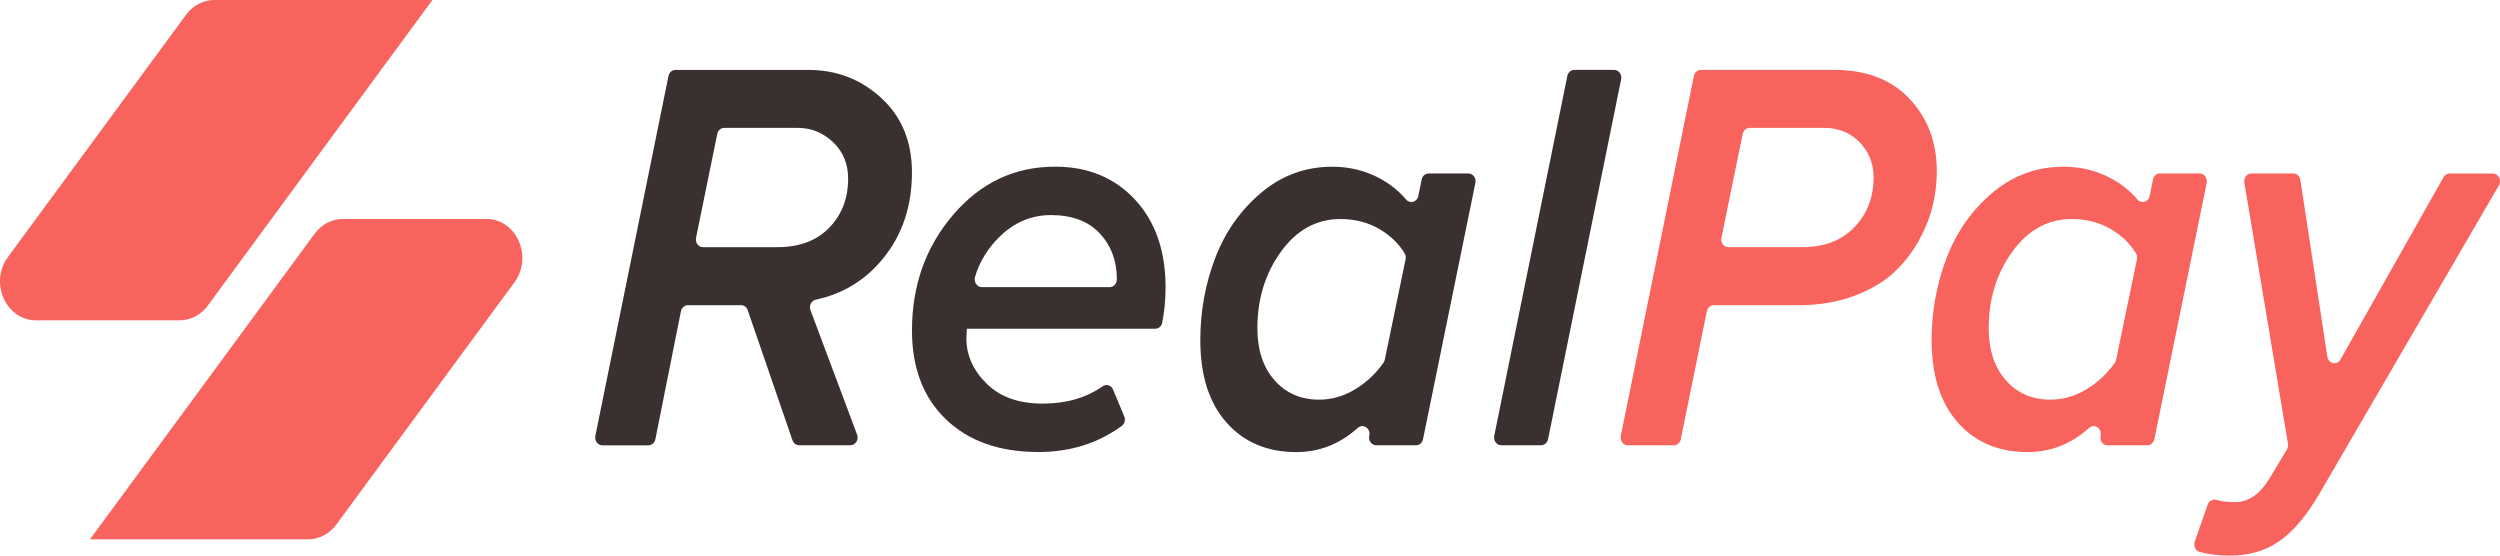<svg xmlns="http://www.w3.org/2000/svg" width="72" height="16" viewBox="0 0 72 16" fill="none">
  <g clip-path="url(#clip0_241_6121)">
    <path d="M14.818 8.128L9.684 15.11C9.488 15.376 9.191 15.532 8.876 15.532H2.592L5.983 10.92L9.063 6.729C9.26 6.462 9.556 6.307 9.871 6.307H14.01C14.875 6.307 15.357 7.393 14.818 8.127V8.128Z" fill="#F8635E"/>
    <path d="M0.227 7.404L5.361 0.422C5.557 0.156 5.854 0 6.169 0H12.454L9.063 4.612L5.983 8.803C5.786 9.069 5.49 9.225 5.175 9.225H1.035C0.17 9.225 -0.312 8.139 0.227 7.405V7.404Z" fill="#F8635E"/>
    <path d="M24.495 12.823H23.016C22.93 12.823 22.854 12.765 22.823 12.679L21.534 8.933C21.505 8.846 21.428 8.789 21.341 8.789H19.812C19.716 8.789 19.632 8.862 19.611 8.964L18.875 12.649C18.854 12.751 18.771 12.825 18.674 12.825H17.348C17.216 12.825 17.119 12.693 17.146 12.553L19.252 2.189C19.272 2.086 19.357 2.014 19.453 2.014H23.291C24.097 2.014 24.794 2.284 25.383 2.824C25.97 3.365 26.264 4.078 26.264 4.964C26.264 5.947 25.982 6.779 25.42 7.459C24.91 8.076 24.268 8.467 23.492 8.631C23.366 8.658 23.294 8.803 23.342 8.932L24.684 12.517C24.739 12.664 24.64 12.823 24.493 12.823H24.495ZM22.365 7.118H22.395C23.022 7.118 23.518 6.932 23.881 6.559C24.245 6.186 24.426 5.714 24.426 5.142C24.426 4.72 24.282 4.371 23.994 4.096C23.704 3.821 23.366 3.683 22.978 3.683H20.858C20.761 3.683 20.678 3.755 20.657 3.858L20.046 6.848C20.017 6.988 20.115 7.119 20.247 7.119H22.366L22.365 7.118Z" fill="#3A302F"/>
    <path d="M29.909 13.018C28.783 13.018 27.895 12.704 27.243 12.077C26.591 11.451 26.265 10.597 26.265 9.516C26.265 8.219 26.66 7.109 27.452 6.185C28.243 5.261 29.222 4.8 30.387 4.8C31.333 4.8 32.099 5.116 32.687 5.748C33.274 6.38 33.568 7.22 33.568 8.269C33.568 8.635 33.535 8.978 33.471 9.297C33.451 9.398 33.367 9.468 33.271 9.468H27.846C27.846 9.479 27.844 9.519 27.839 9.59C27.834 9.66 27.832 9.712 27.832 9.744C27.832 10.23 28.025 10.665 28.415 11.049C28.803 11.433 29.34 11.624 30.028 11.624C30.715 11.624 31.278 11.457 31.76 11.124C31.866 11.051 32.005 11.096 32.056 11.22L32.378 11.99C32.419 12.087 32.391 12.205 32.308 12.265C31.622 12.767 30.822 13.018 29.908 13.018H29.909ZM28.276 8.269H31.959C32.072 8.269 32.165 8.17 32.165 8.048C32.165 8.046 32.165 8.044 32.165 8.042C32.165 7.514 32.001 7.073 31.672 6.721C31.343 6.37 30.875 6.194 30.268 6.194C29.71 6.194 29.22 6.399 28.796 6.81C28.449 7.147 28.211 7.535 28.081 7.973C28.038 8.119 28.135 8.269 28.276 8.269H28.276Z" fill="#3A302F"/>
    <path d="M38.364 4.801C38.871 4.801 39.337 4.917 39.76 5.15C40.046 5.307 40.29 5.505 40.492 5.743C40.606 5.878 40.812 5.823 40.848 5.644L40.943 5.172C40.963 5.069 41.046 4.996 41.144 4.996H42.29C42.422 4.996 42.519 5.128 42.491 5.267L40.983 12.649C40.962 12.752 40.879 12.824 40.782 12.824H39.634C39.502 12.824 39.405 12.693 39.433 12.554L39.436 12.542C39.478 12.332 39.252 12.189 39.099 12.327C38.586 12.788 37.997 13.02 37.332 13.02C36.495 13.02 35.825 12.736 35.323 12.169C34.82 11.602 34.569 10.81 34.569 9.795C34.569 8.963 34.713 8.171 35.002 7.42C35.292 6.669 35.732 6.046 36.325 5.548C36.917 5.051 37.597 4.802 38.364 4.802V4.801ZM38.603 6.308C37.916 6.308 37.345 6.622 36.892 7.248C36.439 7.874 36.213 8.609 36.213 9.452C36.213 10.079 36.377 10.578 36.706 10.951C37.035 11.324 37.463 11.51 37.99 11.51C38.358 11.51 38.709 11.408 39.043 11.203C39.362 11.005 39.629 10.754 39.844 10.448C39.863 10.422 39.876 10.391 39.882 10.359L40.481 7.467C40.493 7.409 40.485 7.348 40.455 7.298C40.287 7.021 40.051 6.791 39.746 6.608C39.413 6.408 39.032 6.308 38.604 6.308H38.603Z" fill="#3A302F"/>
    <path d="M44.382 12.823H43.235C43.104 12.823 43.006 12.692 43.034 12.552L45.139 2.188C45.16 2.085 45.244 2.013 45.341 2.013H46.488C46.619 2.013 46.717 2.144 46.689 2.284L44.584 12.649C44.563 12.751 44.479 12.823 44.382 12.823Z" fill="#3A302F"/>
    <path d="M48.207 12.823H46.88C46.748 12.823 46.651 12.692 46.679 12.552L48.784 2.188C48.804 2.085 48.889 2.013 48.985 2.013H52.823C53.749 2.013 54.474 2.291 54.996 2.847C55.519 3.404 55.78 4.098 55.78 4.93C55.78 5.275 55.738 5.618 55.654 5.959C55.569 6.3 55.426 6.643 55.228 6.989C55.029 7.335 54.782 7.637 54.489 7.897C54.195 8.156 53.817 8.369 53.353 8.537C52.89 8.705 52.37 8.789 51.793 8.789H49.358C49.262 8.789 49.179 8.861 49.157 8.963L48.407 12.649C48.386 12.752 48.302 12.825 48.206 12.825L48.207 12.823ZM49.577 6.847C49.548 6.987 49.647 7.118 49.778 7.118H51.913C52.54 7.118 53.038 6.926 53.406 6.543C53.774 6.16 53.959 5.682 53.959 5.109C53.959 4.709 53.824 4.372 53.556 4.096C53.287 3.821 52.948 3.683 52.54 3.683H50.39C50.294 3.683 50.21 3.755 50.189 3.858L49.578 6.848L49.577 6.847Z" fill="#F8635E"/>
    <path d="M59.426 4.801C59.934 4.801 60.399 4.917 60.823 5.15C61.109 5.307 61.353 5.505 61.555 5.743C61.669 5.878 61.874 5.823 61.91 5.644L62.005 5.172C62.025 5.069 62.109 4.996 62.206 4.996H63.352C63.484 4.996 63.581 5.128 63.553 5.267L62.046 12.649C62.025 12.752 61.941 12.824 61.845 12.824H60.697C60.565 12.824 60.468 12.693 60.495 12.554L60.498 12.542C60.541 12.332 60.315 12.189 60.162 12.327C59.648 12.788 59.059 13.02 58.395 13.02C57.558 13.02 56.888 12.736 56.386 12.169C55.883 11.602 55.631 10.81 55.631 9.795C55.631 8.963 55.776 8.171 56.065 7.42C56.354 6.669 56.794 6.046 57.387 5.548C57.98 5.051 58.66 4.802 59.426 4.802V4.801ZM59.665 6.308C58.978 6.308 58.408 6.622 57.955 7.248C57.501 7.874 57.275 8.609 57.275 9.452C57.275 10.079 57.439 10.578 57.768 10.951C58.097 11.324 58.525 11.51 59.053 11.51C59.42 11.51 59.772 11.408 60.105 11.203C60.425 11.005 60.692 10.754 60.907 10.448C60.925 10.422 60.938 10.391 60.945 10.359L61.544 7.467C61.556 7.409 61.547 7.348 61.518 7.298C61.35 7.021 61.114 6.791 60.809 6.608C60.475 6.408 60.094 6.308 59.666 6.308H59.665Z" fill="#F8635E"/>
    <path d="M63.209 15.598L63.582 14.533C63.619 14.428 63.722 14.366 63.821 14.394C63.974 14.438 64.156 14.461 64.37 14.461C64.748 14.461 65.072 14.244 65.341 13.812L65.863 12.946C65.892 12.898 65.903 12.841 65.894 12.784L64.638 5.259C64.615 5.122 64.713 4.996 64.84 4.996H66.048C66.149 4.996 66.234 5.076 66.251 5.183L67.028 10.274C67.06 10.478 67.307 10.53 67.406 10.354L70.374 5.104C70.412 5.037 70.478 4.997 70.55 4.997H71.794C71.956 4.997 72.055 5.191 71.968 5.339L66.79 14.235C66.421 14.862 66.039 15.313 65.64 15.589C65.242 15.864 64.768 16.002 64.221 16.002C63.898 16.002 63.607 15.967 63.349 15.895C63.231 15.862 63.166 15.723 63.209 15.599L63.209 15.598Z" fill="#F8635E"/>
  </g>
  <defs>
    <clipPath id="clip0_241_6121">
      <rect width="72" height="16" fill="white"/>
    </clipPath>
  </defs>
</svg>